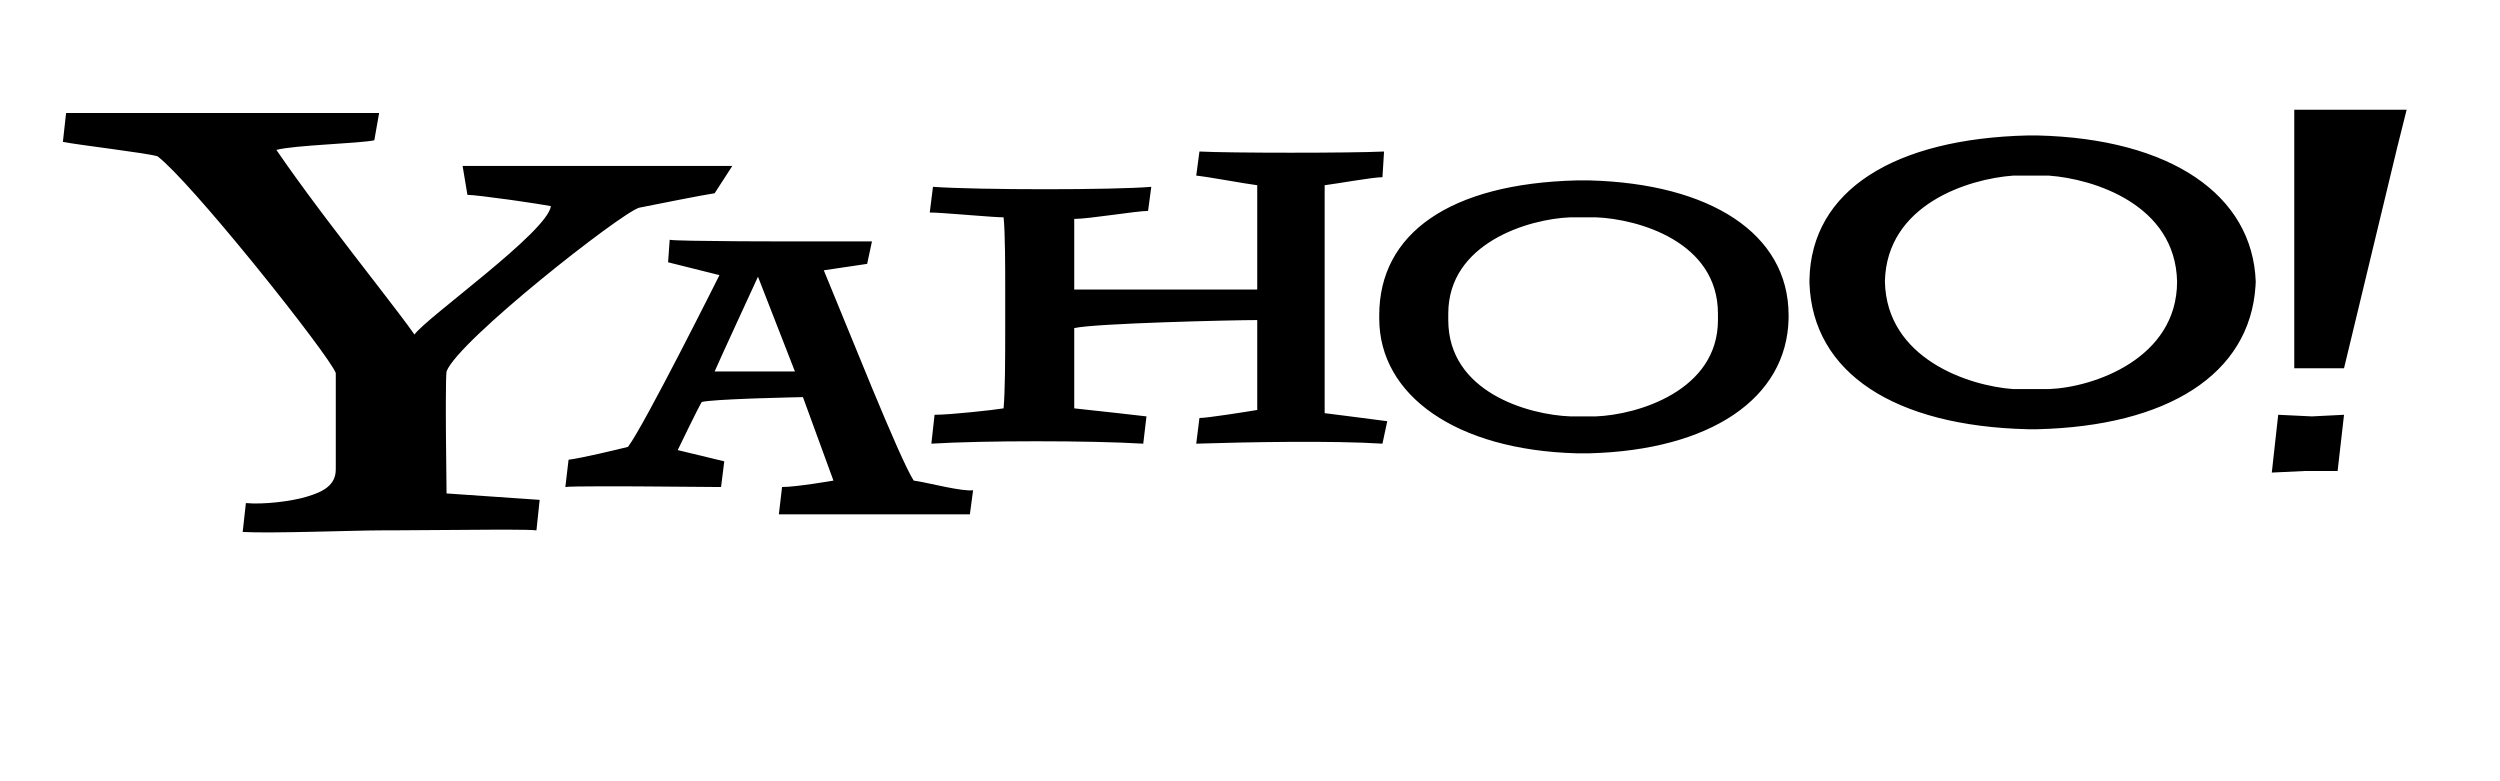 <?xml version="1.0" encoding="UTF-8"?>
<svg width="160px" height="50px" viewBox="0 0 160 50" version="1.1" xmlns="http://www.w3.org/2000/svg" xmlns:xlink="http://www.w3.org/1999/xlink">
    <title>yahoo</title>
    <defs>
        <rect id="path-1" x="0" y="0" width="160" height="50"></rect>
    </defs>
    <g id="Page-1" stroke="none" stroke-width="1" fill="none" fill-rule="evenodd">
        <g id="a1qa-About-us-V1-2" transform="translate(-1361, -5951)">
            <g id="9-block" transform="translate(375, 5714)">
                <g id="logo-10" transform="translate(961, 217)">
                    <g id="yahoo" transform="translate(25, 20)">
                        <mask id="mask-2" fill="white">
                            <use xlink:href="#path-1"></use>
                        </mask>
                        <use id="Mask" fill-opacity="0" fill="#D8D8D8" xlink:href="#path-1"></use>
                        <path d="M24.264,7.231 L23.956,8.978 C23.032,9.183 18.819,9.286 17.689,9.594 C18.5,10.782 19.443,12.076 20.409,13.369 L20.939,14.073 C23.237,17.117 25.566,20.039 26.525,21.409 C27.347,20.279 35.052,14.834 35.258,13.19 C34.805,13.108 33.959,12.976 33.066,12.848 L32.528,12.772 C31.362,12.61 30.236,12.471 29.915,12.471 L29.607,10.621 L46.867,10.621 L45.737,12.368 C45.018,12.471 41.936,13.087 40.908,13.293 C39.778,13.601 29.299,21.82 28.579,23.772 C28.55,23.948 28.538,24.661 28.535,25.59 L28.534,26.578 C28.535,26.837 28.536,27.103 28.538,27.371 L28.541,27.907 C28.553,29.604 28.575,31.237 28.579,31.533 L28.579,31.58 L28.579,31.58 L34.538,31.991 L34.333,33.943 C34.086,33.912 33.414,33.9 32.5,33.898 L31.772,33.898 C29.81,33.903 27.125,33.937 25.008,33.943 L24.47,33.943 L24.47,33.943 C22.723,33.943 17.381,34.149 15.532,34.046 L15.737,32.197 C16.867,32.299 18.614,32.094 19.641,31.786 C20.668,31.478 21.49,31.067 21.49,30.039 L21.49,23.875 C21.285,23.31 18.999,20.279 16.482,17.171 L15.976,16.549 C13.605,13.649 11.141,10.82 10.086,10.005 C9.47,9.799 5.052,9.286 4.025,9.08 L4.23,7.231 L24.264,7.231 Z M42.86,15.347 C43.177,15.4 45.065,15.426 47.035,15.438 L47.659,15.442 C48.385,15.445 49.101,15.448 49.733,15.449 L50.252,15.449 C50.335,15.45 50.415,15.45 50.493,15.45 L55.805,15.45 L55.497,16.888 L52.723,17.299 C54.264,20.998 57.552,29.32 58.477,30.758 C58.815,30.801 59.397,30.93 60.016,31.06 L60.549,31.171 C61.26,31.312 61.94,31.423 62.278,31.375 L62.278,31.375 L62.073,32.916 L49.847,32.916 L50.052,31.169 C50.977,31.169 53.34,30.758 53.34,30.758 L53.34,30.758 L51.388,25.416 C51.388,25.416 49.92,25.443 48.369,25.497 L47.851,25.517 C46.557,25.567 45.311,25.636 44.915,25.724 C44.71,26.032 43.374,28.806 43.374,28.806 L43.374,28.806 L46.353,29.525 L46.148,31.169 L46.148,31.169 L45.985,31.169 C45.355,31.165 43.502,31.146 41.572,31.134 L40.605,31.128 C40.178,31.126 39.756,31.125 39.352,31.124 L38.479,31.124 C37.278,31.126 36.369,31.138 36.182,31.169 L36.182,31.169 L36.388,29.423 C37.21,29.32 39.367,28.806 40.189,28.601 C41.216,27.265 46.045,17.608 46.045,17.608 L46.045,17.608 L42.758,16.786 Z M150.018,26.546 L149.607,30.142 L147.552,30.142 L145.395,30.245 L145.805,26.546 L147.963,26.649 L150.018,26.546 Z M101.73,11.546 C109.436,11.752 114.47,14.936 114.47,20.176 L114.47,20.176 L114.47,20.382 C114.367,25.519 109.436,28.806 101.73,29.012 L101.73,29.012 L100.908,29.012 C93.203,28.806 88.271,25.313 88.271,20.382 L88.271,20.382 L88.271,20.176 C88.271,14.936 92.792,11.752 100.908,11.546 L100.908,11.546 Z M88.579,9.697 L88.477,11.341 C87.86,11.341 85.6,11.752 84.778,11.854 L84.778,26.443 C84.778,26.443 85.197,26.496 85.769,26.568 L86.129,26.613 C87.124,26.739 88.374,26.898 88.785,26.957 L88.477,28.395 C85.292,28.19 79.744,28.293 76.559,28.395 L76.764,26.752 C77.278,26.752 79.847,26.341 80.463,26.238 L80.463,20.484 C78.922,20.484 70.086,20.69 68.751,20.998 L68.751,26.135 C68.751,26.135 69.908,26.26 71.083,26.39 L71.523,26.438 C72.322,26.526 73.062,26.61 73.374,26.649 L73.168,28.395 C69.778,28.19 62.895,28.19 59.607,28.395 L59.812,26.546 C60.84,26.546 63.614,26.238 64.23,26.135 C64.326,24.984 64.332,23.118 64.333,21.203 L64.333,18.224 C64.333,17.299 64.333,14.834 64.23,13.909 C63.907,13.909 63.084,13.847 62.201,13.778 L61.609,13.732 C60.722,13.663 59.874,13.601 59.504,13.601 L59.71,11.957 C62.586,12.162 71.319,12.162 73.682,11.957 L73.477,13.498 C72.758,13.498 69.675,14.012 68.751,14.012 L68.751,18.532 L80.463,18.532 L80.463,11.854 C79.641,11.752 77.484,11.341 76.559,11.238 L76.764,9.697 C78.716,9.799 86.525,9.799 88.579,9.697 Z M130.395,8.669 C138.922,8.875 144.162,12.471 144.367,18.019 L144.367,18.019 L144.354,18.291 C143.994,23.98 138.688,27.268 130.395,27.471 L130.395,27.471 L129.778,27.471 C121.251,27.265 116.011,23.875 115.805,18.121 L115.805,18.121 L115.805,17.916 C115.908,12.162 121.251,8.875 129.778,8.669 L129.778,8.669 Z M102.141,13.909 L100.497,13.909 C97.826,14.012 92.689,15.553 92.689,20.073 L92.689,20.073 L92.689,20.484 C92.689,25.108 97.826,26.546 100.497,26.649 L100.497,26.649 L102.141,26.649 C104.812,26.546 109.949,25.005 109.949,20.484 L109.949,20.484 L109.949,20.073 C109.949,15.45 104.812,14.012 102.141,13.909 L102.141,13.909 Z M131.114,11.238 L128.853,11.238 C125.977,11.443 120.737,13.087 120.634,18.019 C120.737,22.95 125.977,24.697 128.853,24.902 L128.853,24.902 L131.114,24.902 C133.99,24.799 139.333,22.95 139.333,18.019 C139.23,13.087 133.99,11.443 131.114,11.238 L131.114,11.238 Z M48.511,17.71 C48.511,17.71 46.045,23.053 45.737,23.772 L45.737,23.772 L50.874,23.772 Z M154.025,7.025 L153.408,9.491 L150.018,23.567 L146.833,23.567 L146.833,7.025 L154.025,7.025 Z" id="Combined-Shape" fill="#000000" fill-rule="nonzero" mask="url(#mask-2)"></path>
                    </g>
                </g>
            </g>
        </g>
    </g>
</svg>